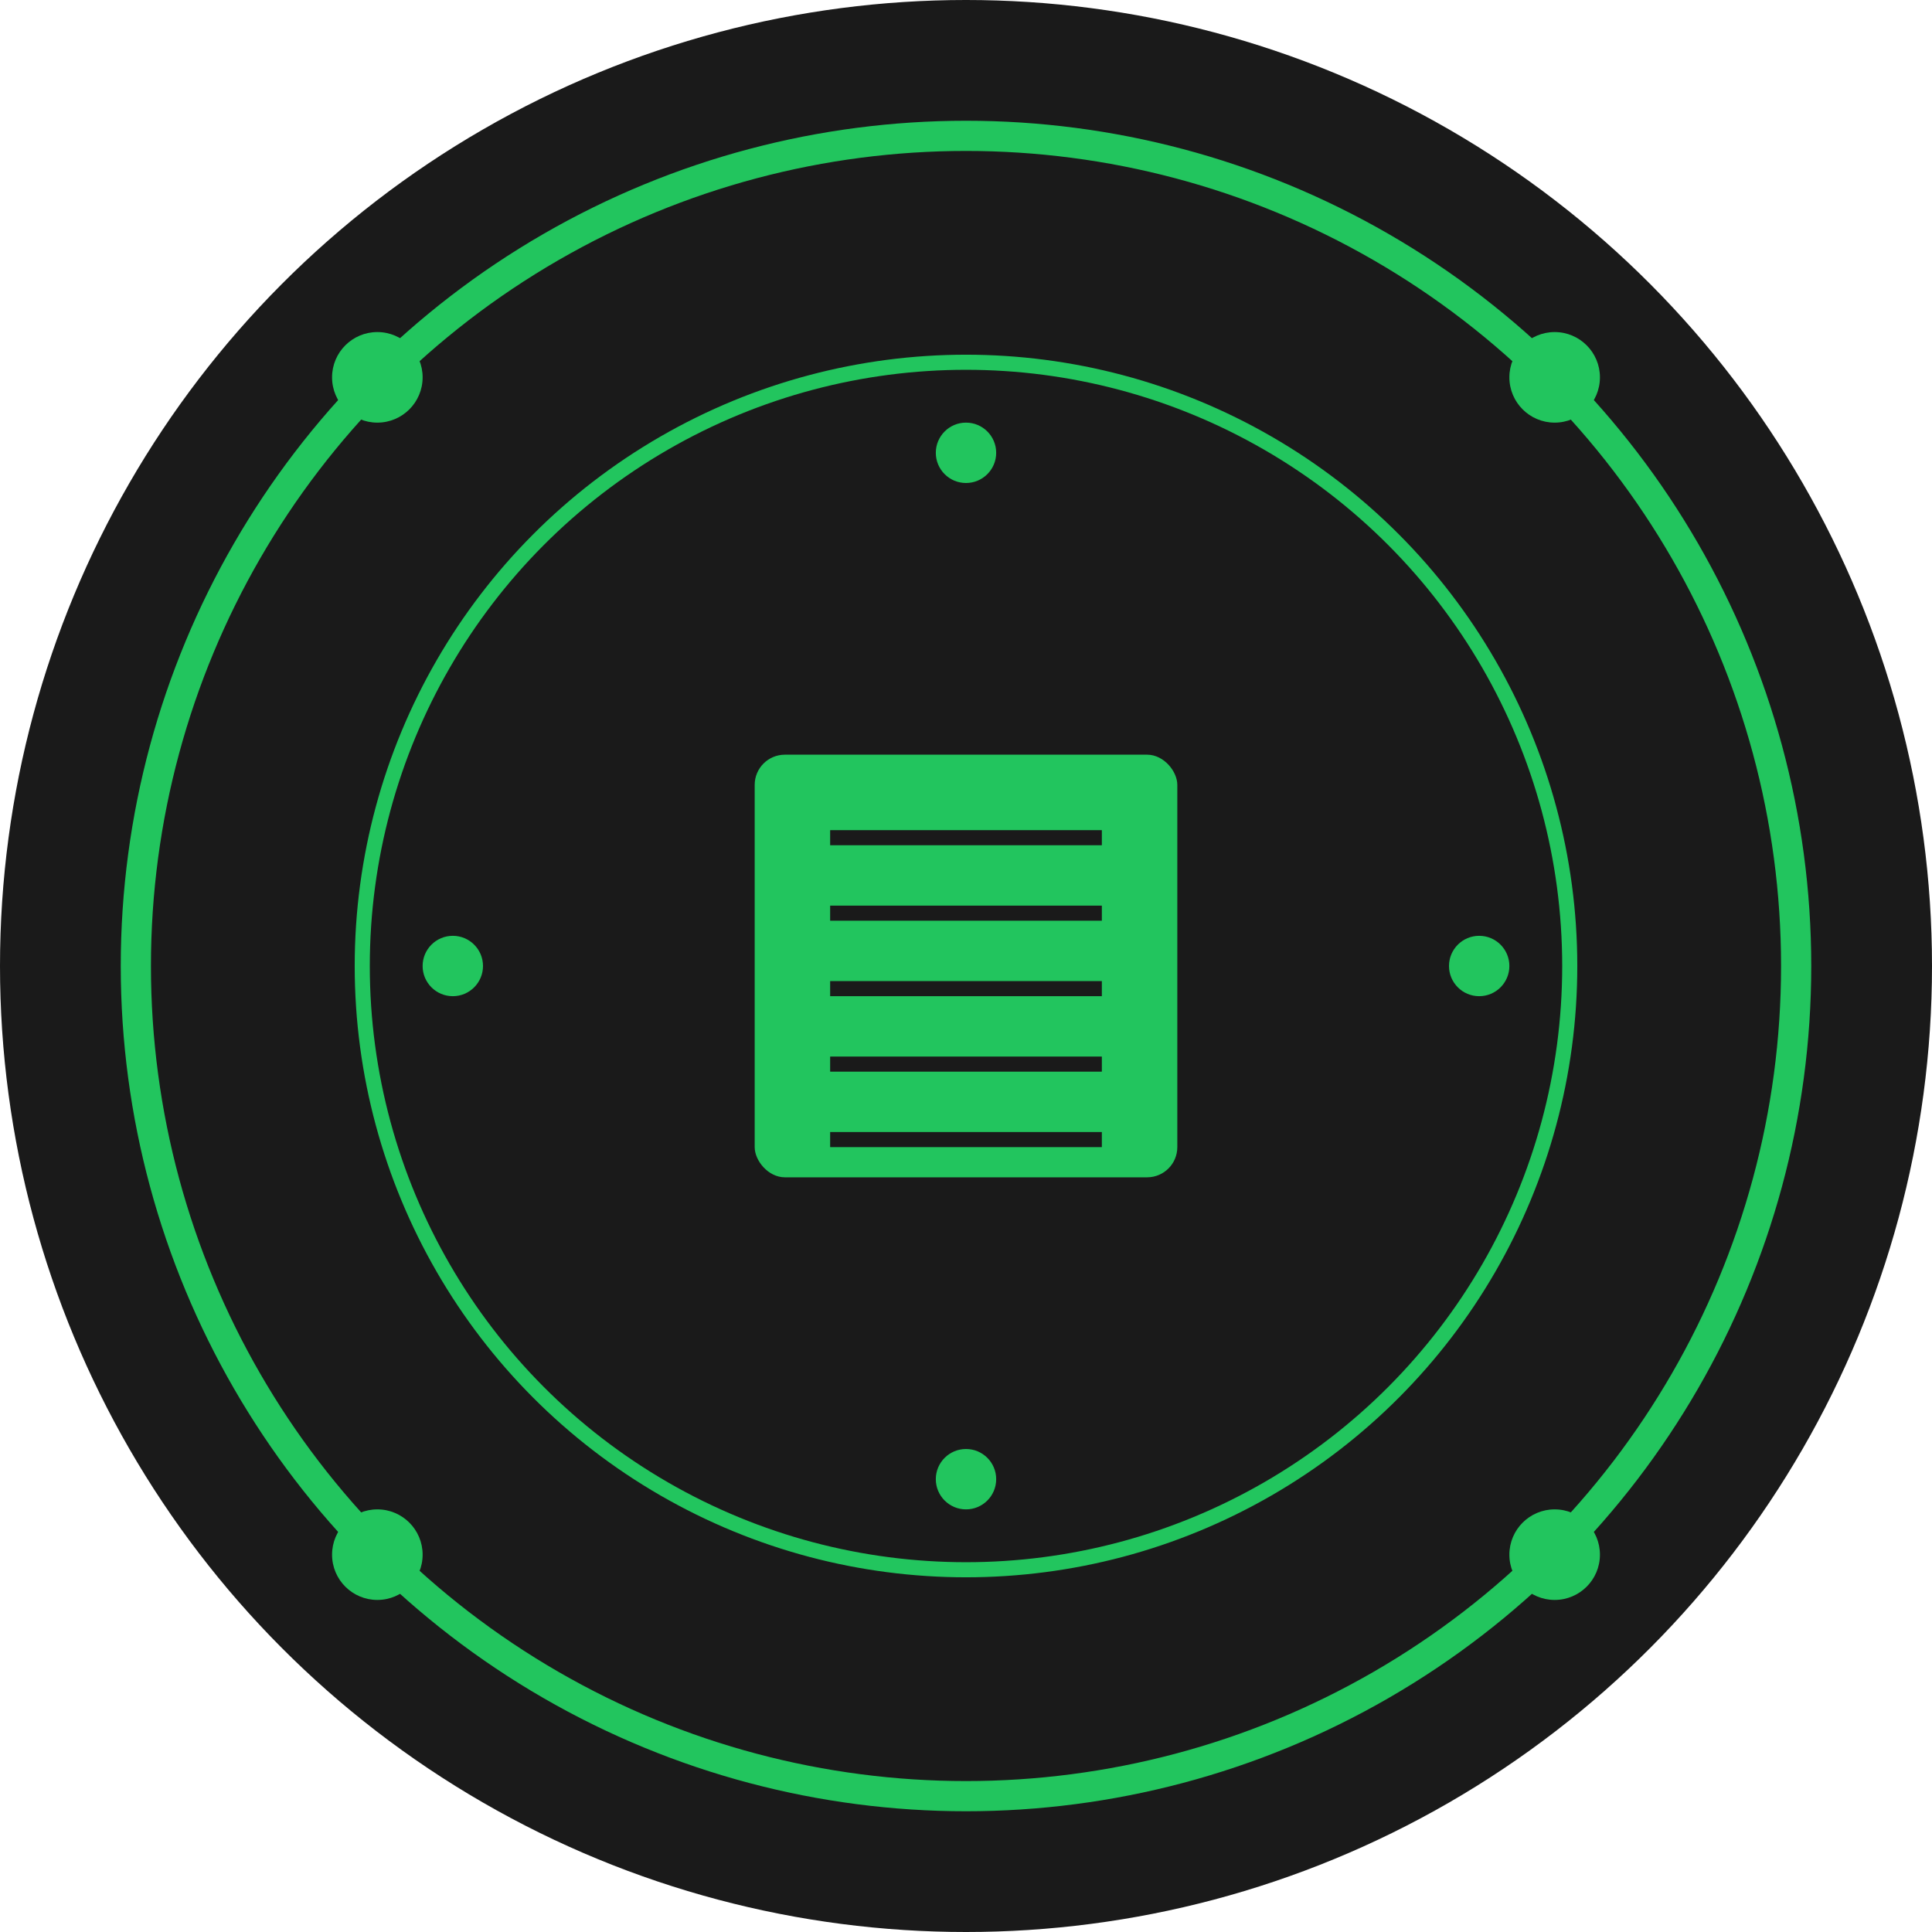 <svg width="512" height="512" viewBox="0 0 512 512" fill="none" xmlns="http://www.w3.org/2000/svg">
  <!-- Background circle -->
  <circle cx="256" cy="256" r="256" fill="#1a1a1a"/>
  
  <!-- Outer ring -->
  <circle cx="256" cy="256" r="220" stroke="#22c55e" stroke-width="8" fill="none"/>
  
  <!-- Inner ring -->
  <circle cx="256" cy="256" r="160" stroke="#22c55e" stroke-width="4" fill="none"/>
  
  <!-- Center icon - Server/Computer -->
  <rect x="200" y="200" width="112" height="112" rx="8" fill="#22c55e"/>
  
  <!-- Server lines -->
  <rect x="220" y="220" width="72" height="4" fill="#1a1a1a"/>
  <rect x="220" y="240" width="72" height="4" fill="#1a1a1a"/>
  <rect x="220" y="260" width="72" height="4" fill="#1a1a1a"/>
  <rect x="220" y="280" width="72" height="4" fill="#1a1a1a"/>
  <rect x="220" y="300" width="72" height="4" fill="#1a1a1a"/>
  
  <!-- Corner accents -->
  <circle cx="100" cy="100" r="12" fill="#22c55e"/>
  <circle cx="412" cy="100" r="12" fill="#22c55e"/>
  <circle cx="100" cy="412" r="12" fill="#22c55e"/>
  <circle cx="412" cy="412" r="12" fill="#22c55e"/>
  
  <!-- Additional decorative elements -->
  <circle cx="256" cy="120" r="8" fill="#22c55e"/>
  <circle cx="256" cy="392" r="8" fill="#22c55e"/>
  <circle cx="120" cy="256" r="8" fill="#22c55e"/>
  <circle cx="392" cy="256" r="8" fill="#22c55e"/>
</svg>